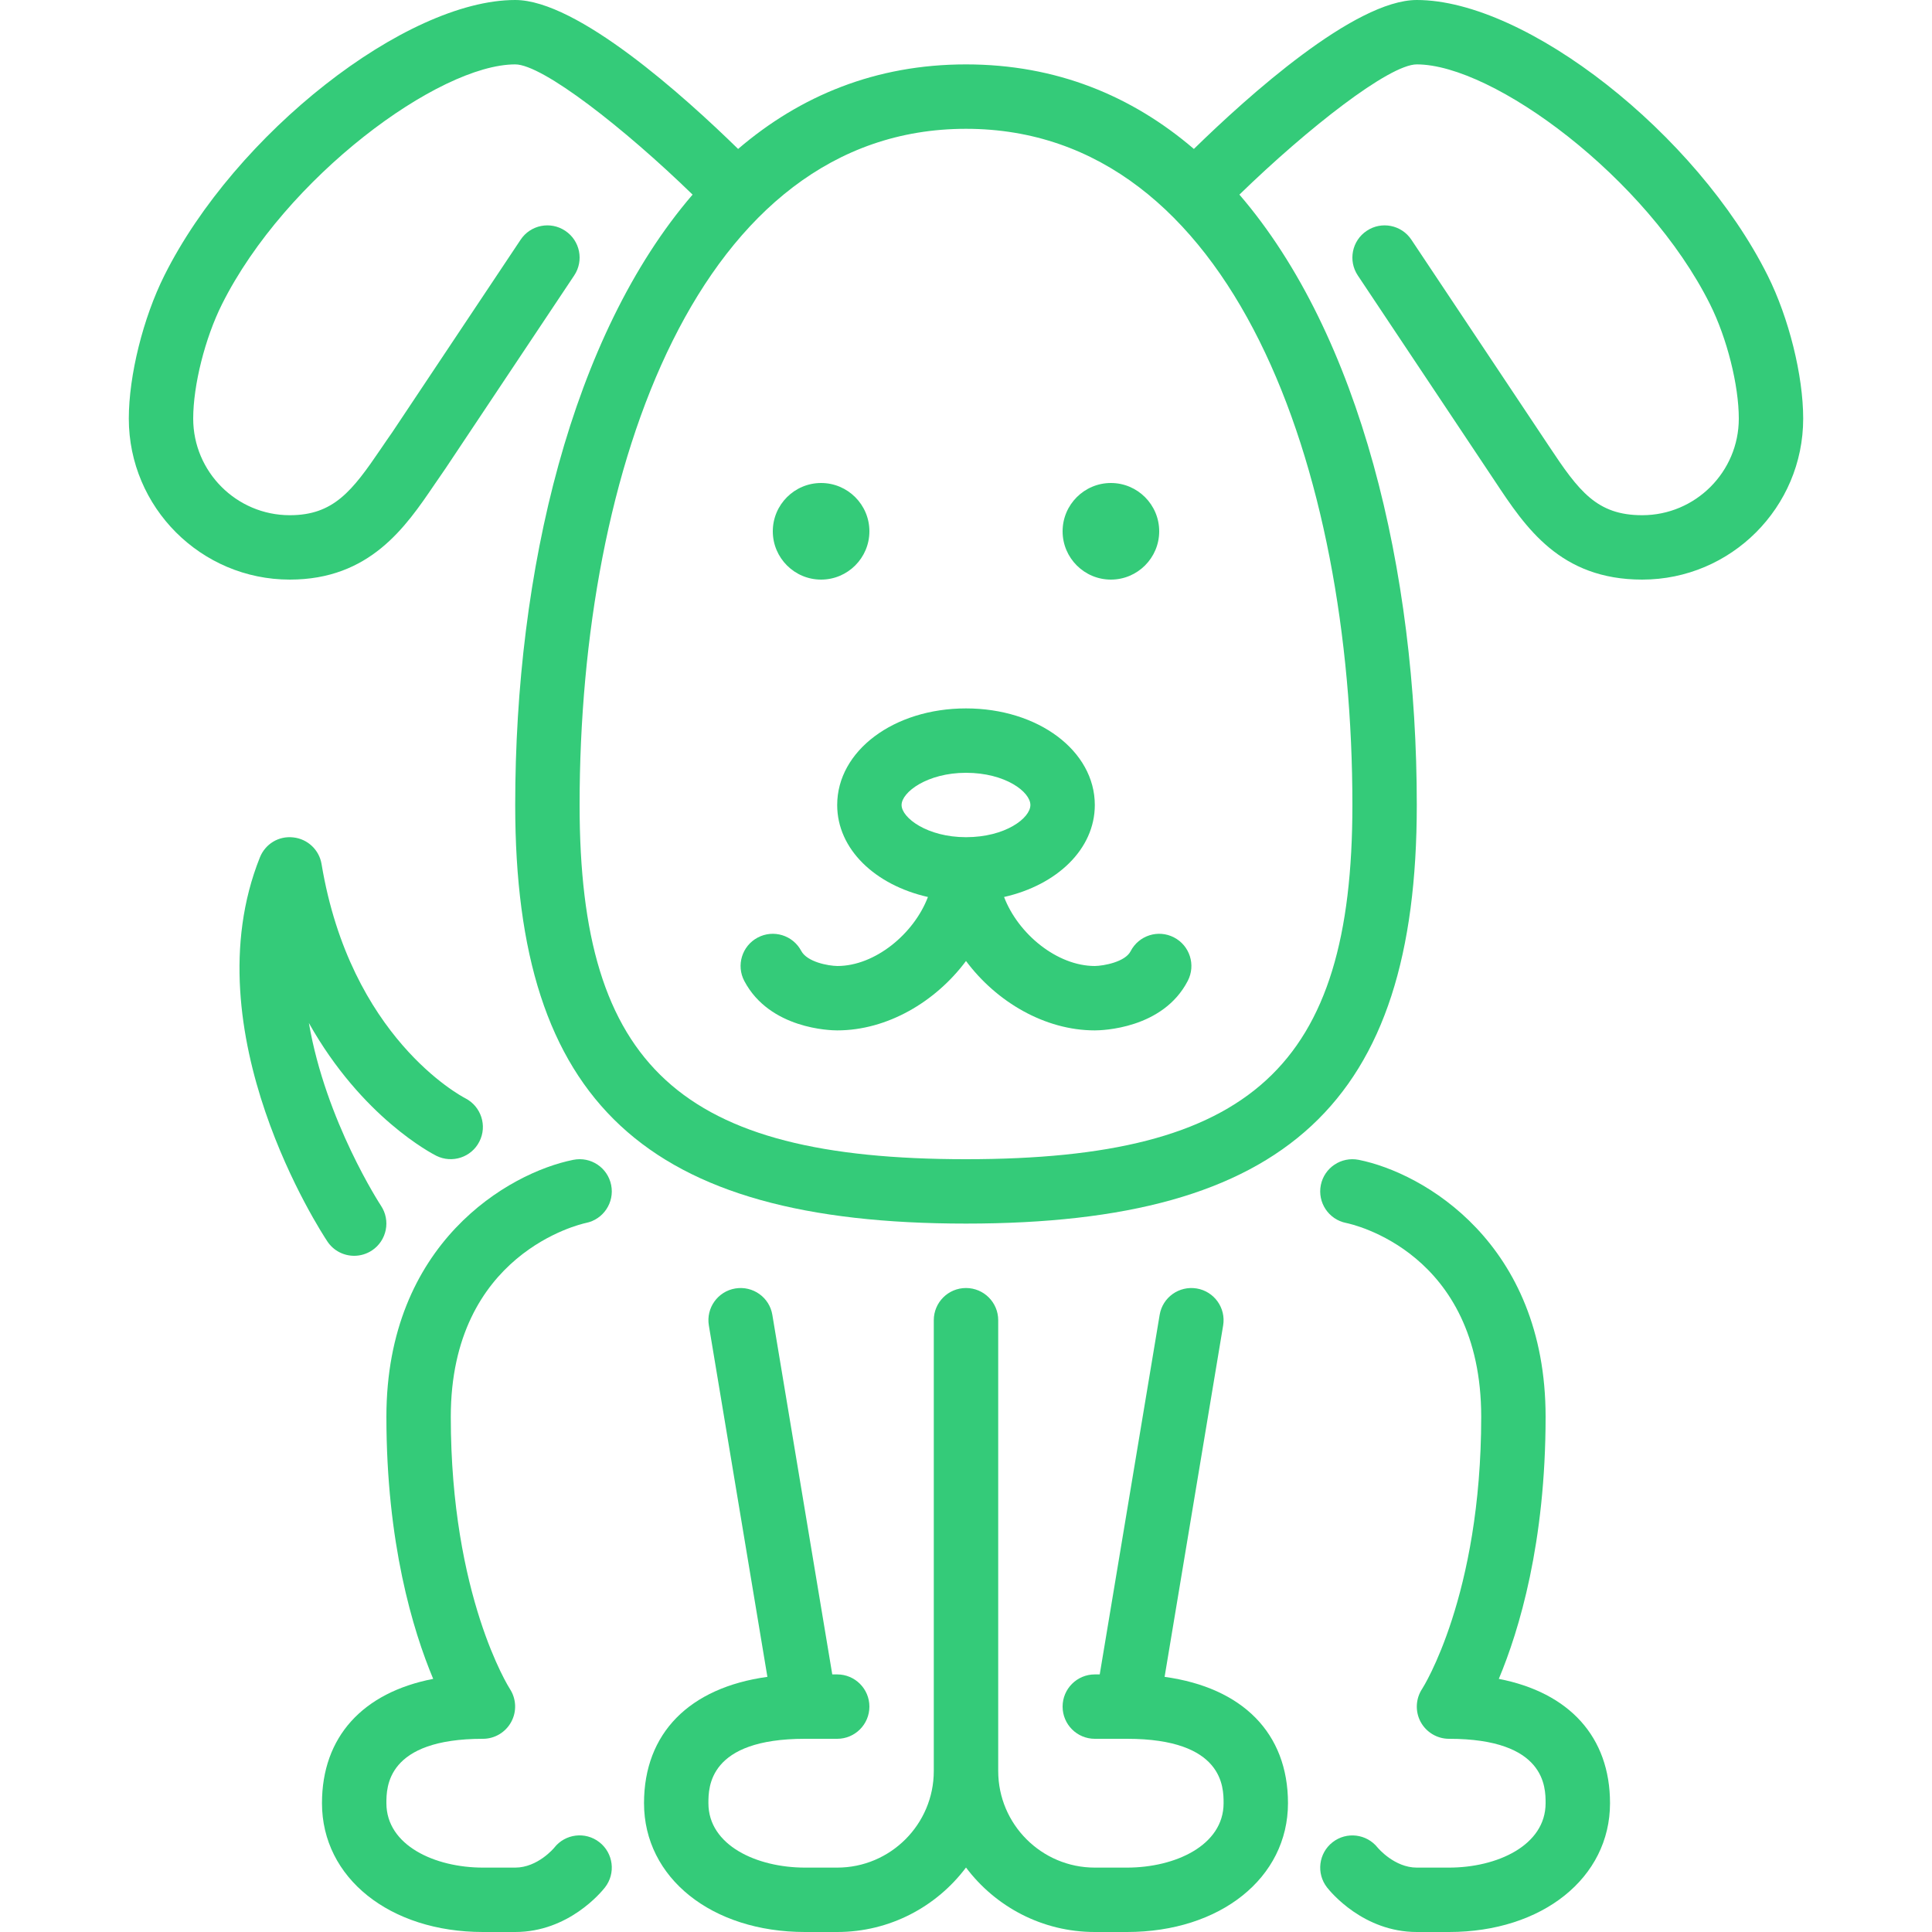 <svg width="64" height="64" viewBox="0 0 64 64" fill="none" xmlns="http://www.w3.org/2000/svg">
<g clip-path="url(#clip0)">
<path d="M14.456 38.288C14.979 38.547 15.617 38.338 15.881 37.814C16.147 37.292 15.937 36.651 15.415 36.382C15.261 36.302 11.608 34.361 10.652 28.624C10.574 28.152 10.191 27.791 9.714 27.74C9.226 27.685 8.787 27.96 8.609 28.403C6.294 34.192 10.659 40.845 10.845 41.125C11.05 41.434 11.389 41.6 11.733 41.6C11.936 41.6 12.142 41.541 12.324 41.421C12.813 41.094 12.947 40.433 12.621 39.942C12.595 39.902 10.789 37.14 10.232 33.888C11.987 37.017 14.319 38.219 14.456 38.288Z" fill="#34CB79"/>
<path d="M19.409 40.512C19.986 40.397 20.361 39.834 20.246 39.258C20.13 38.68 19.574 38.305 18.991 38.421C16.85 38.849 12.8 41.18 12.8 46.933C12.8 51.108 13.675 54.004 14.35 55.615C12.015 56.068 10.666 57.537 10.666 59.733C10.666 62.206 12.91 64 16 64H17.067C18.835 64 19.923 62.674 20.04 62.524C20.403 62.06 20.321 61.389 19.856 61.026C19.392 60.662 18.721 60.746 18.359 61.209C18.354 61.217 17.812 61.867 17.067 61.867H16C14.409 61.867 12.8 61.134 12.8 59.733C12.8 59.205 12.8 57.6 16 57.6C16.391 57.6 16.75 57.383 16.936 57.039C17.123 56.694 17.104 56.274 16.89 55.947C16.87 55.916 14.933 52.877 14.933 46.933C14.933 41.524 19.232 40.55 19.409 40.512Z" fill="#34CB79"/>
<path d="M49.65 55.615C50.325 54.004 51.2 51.108 51.2 46.933C51.2 41.18 47.15 38.849 45.009 38.421C44.431 38.307 43.87 38.679 43.754 39.257C43.639 39.835 44.014 40.397 44.591 40.512C44.775 40.549 49.067 41.471 49.067 46.933C49.067 52.877 47.13 55.916 47.113 55.941C46.895 56.269 46.874 56.69 47.059 57.037C47.245 57.383 47.607 57.6 48 57.6C51.2 57.6 51.2 59.205 51.2 59.733C51.2 61.134 49.59 61.867 48 61.867H46.934C46.197 61.867 45.656 61.228 45.634 61.202C45.27 60.747 44.606 60.666 44.144 61.026C43.679 61.389 43.597 62.06 43.96 62.524C44.077 62.674 45.165 64 46.934 64H48C51.091 64 53.334 62.206 53.334 59.733C53.334 57.537 51.985 56.068 49.65 55.615Z" fill="#34CB79"/>
<path d="M38.579 55.548L40.518 43.909C40.615 43.328 40.223 42.779 39.642 42.682C39.058 42.586 38.511 42.977 38.415 43.557L36.43 55.467H36.267C35.677 55.467 35.2 55.945 35.2 56.533C35.2 57.122 35.677 57.6 36.267 57.6H37.333C40.533 57.6 40.533 59.205 40.533 59.733C40.533 61.134 38.924 61.867 37.333 61.867H36.267C34.502 61.867 33.067 60.431 33.067 58.667V43.733C33.067 43.145 32.59 42.667 32 42.667C31.41 42.667 30.933 43.145 30.933 43.733V58.667C30.933 60.431 29.498 61.867 27.733 61.867H26.667C25.076 61.867 23.467 61.134 23.467 59.733C23.467 59.205 23.467 57.6 26.667 57.6H27.733C28.323 57.6 28.8 57.122 28.8 56.533C28.8 55.945 28.323 55.467 27.733 55.467H27.57L25.585 43.557C25.49 42.977 24.941 42.586 24.358 42.682C23.777 42.779 23.385 43.328 23.482 43.909L25.421 55.548C22.837 55.905 21.334 57.413 21.334 59.733C21.334 62.206 23.577 64 26.667 64H27.733C29.476 64 31.026 63.16 32 61.864C32.974 63.16 34.524 64 36.267 64H37.333C40.424 64 42.666 62.206 42.666 59.733C42.666 57.413 41.163 55.905 38.579 55.548Z" fill="#34CB79"/>
<path d="M58.554 9.123C56.209 4.433 50.561 0 46.933 0C44.874 0 41.329 3.194 39.549 4.934C37.491 3.171 34.987 2.133 32 2.133C29.013 2.133 26.509 3.171 24.451 4.934C22.671 3.194 19.126 0 17.067 0C13.439 0 7.791 4.433 5.446 9.123C4.74 10.533 4.267 12.44 4.267 13.867C4.267 16.808 6.659 19.2 9.6 19.2C12.251 19.2 13.437 17.457 14.388 16.057C14.505 15.887 14.62 15.716 14.754 15.525L19.021 9.125C19.348 8.635 19.216 7.972 18.725 7.646C18.233 7.317 17.572 7.451 17.246 7.941L12.995 14.318C12.869 14.496 12.747 14.676 12.624 14.857C11.665 16.269 11.05 17.067 9.6 17.067C7.836 17.067 6.4 15.631 6.4 13.867C6.4 12.758 6.792 11.2 7.354 10.077C9.456 5.873 14.536 2.133 17.067 2.133C17.976 2.133 20.685 4.252 22.943 6.447C18.935 11.106 17.067 18.907 17.067 26.667C17.067 36.515 21.393 40.533 32 40.533C42.607 40.533 46.933 36.515 46.933 26.667C46.933 18.905 45.065 11.106 41.057 6.447C43.315 4.252 46.022 2.133 46.933 2.133C49.463 2.133 54.544 5.873 56.646 10.077C57.208 11.2 57.6 12.758 57.6 13.867C57.6 15.631 56.164 17.067 54.4 17.067C52.897 17.067 52.304 16.277 51.303 14.766L46.754 7.941C46.428 7.451 45.765 7.317 45.275 7.646C44.784 7.972 44.652 8.635 44.979 9.125L49.524 15.944C50.535 17.47 51.68 19.2 54.4 19.2C57.341 19.2 59.733 16.808 59.733 13.867C59.733 12.44 59.26 10.533 58.554 9.123ZM44.8 26.667C44.8 35.33 41.45 38.4 32 38.4C22.55 38.4 19.2 35.33 19.2 26.667C19.2 15.517 23.158 4.267 32 4.267C40.842 4.267 44.8 15.517 44.8 26.667Z" fill="#34CB79"/>
<path d="M37.452 31.512C37.269 31.867 36.557 31.996 36.267 32C35.017 32 33.727 30.937 33.261 29.714C35.014 29.317 36.267 28.128 36.267 26.667C36.267 24.873 34.392 23.467 32 23.467C29.607 23.467 27.733 24.873 27.733 26.667C27.733 28.128 28.985 29.317 30.739 29.714C30.274 30.937 28.983 32 27.741 32C27.434 31.996 26.737 31.867 26.542 31.5C26.265 30.979 25.62 30.782 25.1 31.058C24.579 31.334 24.381 31.98 24.658 32.5C25.501 34.088 27.507 34.133 27.733 34.133C29.39 34.133 30.992 33.187 32 31.834C33.008 33.187 34.61 34.133 36.267 34.133C36.495 34.133 38.524 34.087 39.348 32.489C39.618 31.965 39.412 31.322 38.888 31.052C38.365 30.782 37.722 30.987 37.452 31.512ZM32 27.733C30.718 27.733 29.866 27.091 29.866 26.667C29.866 26.242 30.718 25.6 32 25.6C33.302 25.6 34.133 26.232 34.133 26.667C34.133 27.102 33.302 27.733 32 27.733Z" fill="#34CB79"/>
<path d="M36.8 19.2C37.682 19.2 38.4 18.482 38.4 17.6C38.4 16.718 37.682 16 36.8 16C35.918 16 35.2 16.718 35.2 17.6C35.2 18.482 35.918 19.2 36.8 19.2Z" fill="#34CB79"/>
<path d="M27.2 19.2C28.082 19.2 28.8 18.482 28.8 17.6C28.8 16.718 28.082 16 27.2 16C26.318 16 25.6 16.718 25.6 17.6C25.6 18.482 26.318 19.2 27.2 19.2Z" fill="#34CB79"/>
</g>
<defs>
<clipPath id="clip0">
<rect width="64" height="64" fill="white"/>
</clipPath>
</defs>
</svg>
